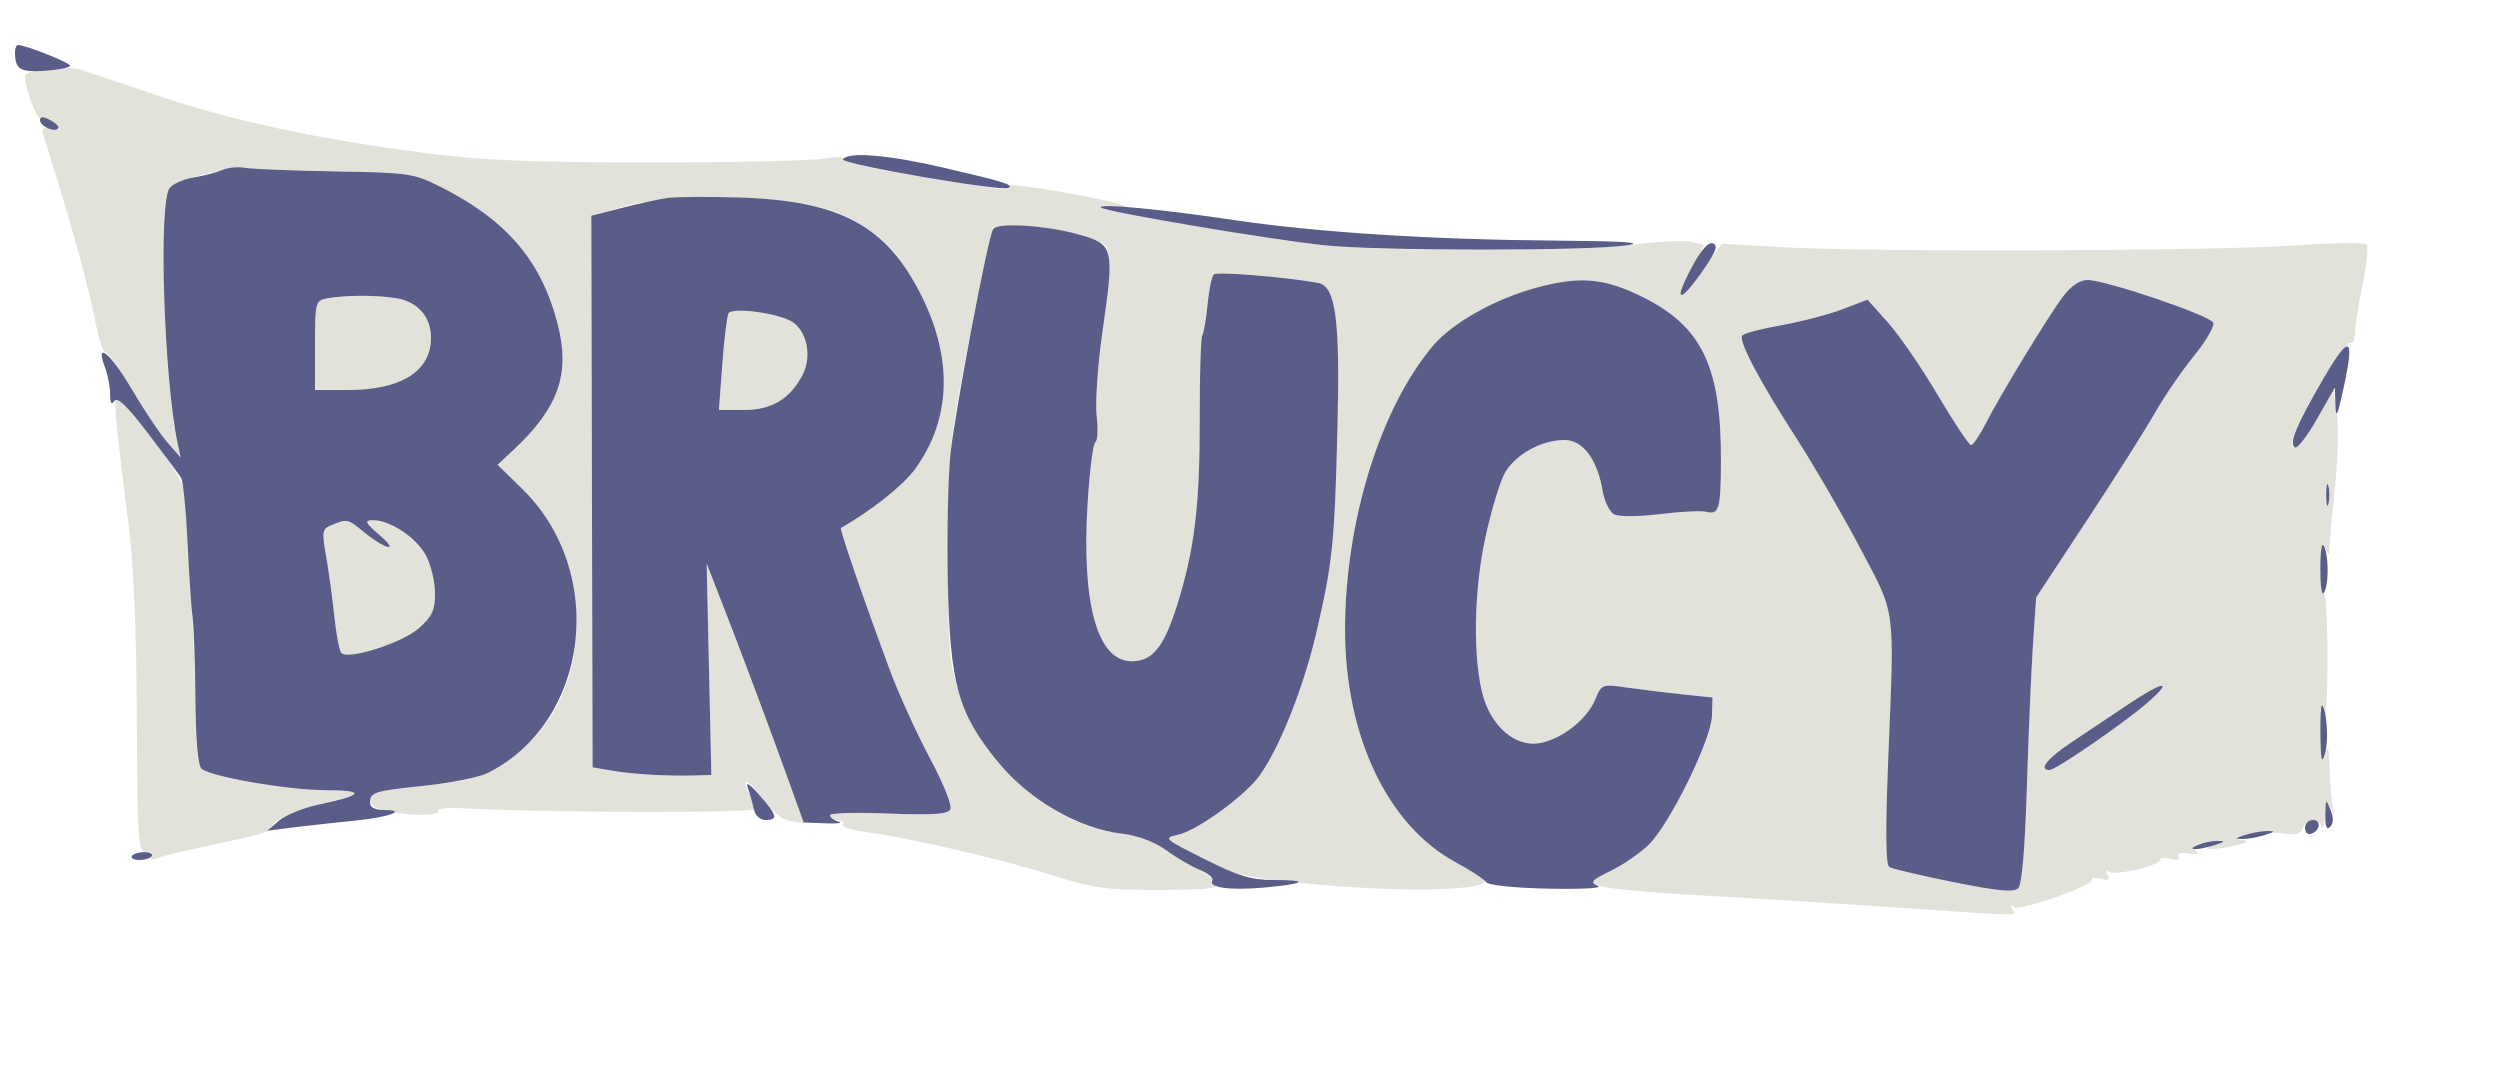 <svg xmlns="http://www.w3.org/2000/svg" width="500" height="213" viewBox="0 0 500 213" version="1.1"><path d="M 9.750 13.742 C 7.138 13.944, 5 14.595, 5 15.189 C 5 17.461, 7.330 23.914, 8.001 23.499 C 8.388 23.260, 9.559 23.758, 10.603 24.606 C 12.439 26.099, 12.430 26.134, 10.325 25.687 C 8.995 25.405, 8.284 25.668, 8.496 26.363 C 8.687 26.988, 9.953 31.100, 11.310 35.500 C 15.016 47.519, 17.772 57.786, 19.145 64.693 C 19.822 68.099, 20.686 70.694, 21.064 70.461 C 21.442 70.227, 23.802 73.515, 26.309 77.768 C 28.816 82.021, 32.052 86.850, 33.500 88.500 L 36.133 91.500 35.529 88.678 C 33.921 81.158, 32.900 68.350, 32.792 54.343 C 32.698 42.129, 32.974 38.597, 34.110 37.461 C 35.826 35.745, 44.107 33.745, 49 33.865 C 50.925 33.912, 59.250 34.082, 67.500 34.242 C 81.674 34.517, 82.808 34.689, 88.101 37.356 C 101.368 44.042, 108.304 52.181, 111.548 64.870 C 114.088 74.803, 111.710 81.562, 102.717 89.967 L 99.519 92.955 104.403 97.728 C 118.564 111.564, 118.971 136.933, 105.228 149.031 C 98.695 154.781, 95.588 156.029, 85.066 157.126 C 79.877 157.667, 75.264 158.337, 74.816 158.614 C 72.796 159.862, 74.306 161.789, 77.750 162.358 C 83.090 163.241, 88.207 163.144, 87.606 162.172 C 87.324 161.716, 89.435 161.480, 92.297 161.647 C 107.380 162.528, 151 162.651, 151 161.812 C 151 161.293, 150.514 159.960, 149.919 158.849 C 147.941 155.153, 149.744 155.824, 152.643 159.862 C 154.458 162.392, 156.467 163.985, 158.152 164.234 L 160.804 164.625 157.524 155.562 C 153.426 144.239, 147.994 129.760, 144.221 120.103 L 141.330 112.705 141.799 133.853 L 142.267 155 138.884 155.089 C 133.251 155.237, 126.724 154.861, 122.509 154.146 L 118.518 153.469 118.389 98.330 L 118.260 43.191 124.380 41.406 C 128.847 40.104, 134.146 39.605, 144 39.561 C 167.313 39.456, 176.879 44.142, 184.393 59.349 C 190.634 71.980, 190.160 83.958, 183.028 93.802 C 180.681 97.043, 174.312 102.109, 168.196 105.601 C 167.876 105.783, 172.658 119.689, 177.962 134 C 179.695 138.675, 183.294 146.593, 185.961 151.596 C 188.841 157, 190.497 161.195, 190.041 161.933 C 189.473 162.853, 186.253 163.053, 177.637 162.704 C 171.215 162.445, 166 162.629, 166 163.117 C 166 163.603, 166.702 164, 167.559 164 C 168.416 164, 168.875 164.393, 168.578 164.874 C 168.281 165.354, 170.392 166.051, 173.269 166.421 C 181.580 167.492, 200.687 171.931, 210.603 175.095 C 218.646 177.662, 221.151 177.998, 232.103 177.985 C 240.477 177.974, 244.013 177.655, 243 177 C 242.175 176.467, 241.950 176.016, 242.500 175.997 C 243.050 175.979, 241.053 174.615, 238.061 172.966 C 235.070 171.317, 231.920 169.361, 231.061 168.618 C 230.203 167.875, 227.178 167.009, 224.340 166.692 C 210.494 165.146, 196.539 153.099, 191.891 138.680 C 189.765 132.086, 189.580 129.787, 189.622 110.500 C 189.663 91.121, 189.912 88.227, 192.852 73 C 194.603 63.925, 196.599 54.025, 197.287 51 L 198.538 45.500 203.519 45.233 C 206.259 45.086, 211.425 45.765, 215 46.742 C 220.989 48.380, 221.527 48.754, 221.840 51.499 C 222.026 53.138, 221.413 59.869, 220.476 66.456 C 219.539 73.044, 219.026 80.574, 219.336 83.189 C 219.646 85.804, 219.522 88.177, 219.061 88.463 C 218.599 88.748, 217.900 94.345, 217.506 100.902 C 216.306 120.874, 219.511 132.250, 226.339 132.250 C 230.485 132.250, 232.781 129.422, 235.402 121.088 C 238.912 109.927, 239.978 101.130, 239.942 83.620 C 239.924 75.004, 240.156 67.556, 240.458 67.068 C 240.760 66.579, 241.234 63.796, 241.511 60.882 C 241.789 57.968, 242.350 55.269, 242.758 54.883 C 243.401 54.274, 257.382 55.417, 263.669 56.592 C 267.148 57.242, 268.033 63.923, 267.496 85.500 C 266.920 108.688, 266.523 112.541, 263.274 126.500 C 260.722 137.464, 255.991 149.395, 251.941 155.083 C 249.067 159.119, 239.358 166.179, 235.636 166.941 C 232.719 167.537, 232.853 167.675, 239.980 171.420 C 246.705 174.954, 248.450 175.397, 260.416 176.610 C 279.070 178.501, 297.006 178.260, 296.998 176.119 C 296.996 175.779, 294.497 174.194, 291.443 172.599 C 277.689 165.412, 269.026 147.416, 269.010 126 C 268.995 104.288, 276.106 81.415, 286.731 69.002 C 290.683 64.384, 299.217 59.699, 307.703 57.489 C 316.639 55.162, 320.853 55.561, 328.679 59.476 C 340.439 65.359, 344.249 73.385, 344.190 92.147 C 344.159 101.838, 343.817 103.025, 341.249 102.357 C 340.287 102.107, 336.125 102.317, 332 102.823 C 327.784 103.341, 323.773 103.368, 322.840 102.885 C 321.927 102.413, 320.888 100.295, 320.530 98.179 C 319.467 91.884, 316.561 88, 312.916 88 C 308.409 88, 303.322 90.738, 301.107 94.356 C 300.049 96.085, 298.188 102.225, 296.973 108 C 294.474 119.868, 294.609 134.734, 297.272 141.109 C 299.435 146.286, 303.684 149.313, 307.843 148.638 C 312.221 147.928, 317.375 143.923, 319.019 139.954 C 320.316 136.824, 320.392 136.795, 325.416 137.515 C 328.212 137.915, 333.200 138.526, 336.500 138.872 L 342.500 139.500 342.389 143.212 C 342.248 147.946, 333.945 164.839, 329.736 168.954 C 328.016 170.635, 324.599 172.984, 322.142 174.173 C 317.841 176.255, 317.765 176.369, 320.085 177.227 C 321.411 177.718, 330.372 178.546, 339.998 179.068 C 349.624 179.589, 367.374 180.688, 379.442 181.508 C 405.642 183.290, 403.275 183.255, 402.405 181.845 C 401.962 181.129, 402.130 180.962, 402.849 181.407 C 404.183 182.231, 419.090 176.955, 418.433 175.891 C 418.193 175.504, 418.968 175.440, 420.155 175.751 C 421.762 176.171, 422.106 175.980, 421.502 175.003 C 420.978 174.156, 421.082 173.932, 421.794 174.373 C 423.115 175.189, 432 173.101, 432 171.975 C 432 171.542, 432.970 171.441, 434.156 171.751 C 435.478 172.097, 436.070 171.923, 435.687 171.302 C 435.301 170.678, 436.105 170.456, 437.780 170.723 C 439.672 171.024, 440.094 170.870, 439.165 170.217 C 438.140 169.495, 438.371 169.133, 440.165 168.652 C 443.534 167.751, 445.969 168.049, 443 169 C 441.041 169.627, 440.933 169.797, 442.500 169.782 C 443.600 169.772, 445.850 169.420, 447.500 169 C 449.661 168.450, 449.940 168.179, 448.500 168.032 C 446.992 167.878, 447.232 167.610, 449.480 166.939 C 451.119 166.450, 454.149 166.320, 456.213 166.650 C 459.130 167.116, 460.106 166.888, 460.590 165.625 C 461.328 163.702, 463.621 163.473, 464.338 165.250 C 464.615 165.938, 464.909 164.925, 464.991 163 C 465.119 160.007, 465.278 159.790, 466.091 161.500 C 466.919 163.243, 466.976 163.179, 466.534 161 C 466.255 159.625, 465.976 156.250, 465.914 153.500 C 465.823 149.488, 465.642 148.994, 465 151 C 464.425 152.796, 464.199 151.669, 464.199 147 C 464.199 143.290, 464.479 141.494, 464.850 142.815 C 465.207 144.088, 465.500 139.069, 465.500 131.662 C 465.500 124.254, 465.162 118.401, 464.750 118.655 C 464.337 118.910, 464.032 116.504, 464.070 113.309 C 464.121 109.139, 464.383 108.064, 465 109.500 C 465.789 111.336, 465.867 111.295, 465.947 109 C 465.995 107.625, 466.482 102.256, 467.028 97.070 C 467.574 91.883, 467.729 85.439, 467.373 82.751 L 466.724 77.863 463.294 83.949 C 459.891 89.988, 457.111 91.490, 459.100 86.215 C 461.025 81.108, 469.189 67.999, 470.095 68.559 C 470.593 68.866, 471 67.996, 471 66.624 C 471 65.253, 471.686 60.872, 472.523 56.889 C 473.361 52.906, 473.699 49.305, 473.273 48.887 C 472.848 48.469, 466.425 48.559, 459 49.087 C 443.200 50.210, 374.220 50.451, 356.553 49.444 L 344.367 48.750 340.615 53.973 C 336.136 60.207, 334.738 59.952, 338.314 53.553 L 340.858 49.002 338.370 48.378 C 337.001 48.035, 331.917 48.262, 327.072 48.883 C 315.991 50.304, 277.651 50.407, 264.805 49.050 C 252.929 47.796, 220.957 42.313, 220.113 41.386 C 219.776 41.016, 221.075 40.977, 223 41.301 C 225.309 41.688, 225.819 41.607, 224.500 41.061 C 221.215 39.701, 201.053 36.277, 201.607 37.173 C 202.301 38.295, 202.716 38.339, 184.332 35.369 C 175.374 33.921, 168.293 32.336, 168.596 31.845 C 168.914 31.330, 167.320 31.280, 164.824 31.726 C 162.446 32.152, 146.775 32.497, 130 32.493 C 106.409 32.487, 96.328 32.075, 85.500 30.673 C 63.446 27.819, 46.643 24.221, 31.500 19.108 C 23.800 16.509, 16.825 14.155, 16 13.878 C 15.175 13.601, 12.363 13.540, 9.750 13.742 M 412.647 59.250 C 409.644 63.226, 400.075 78.942, 397.121 84.750 C 395.932 87.088, 394.622 89, 394.209 89 C 393.796 89, 390.815 84.526, 387.583 79.057 C 384.352 73.588, 379.862 67.048, 377.604 64.522 L 373.500 59.930 368.500 61.847 C 365.750 62.901, 360.217 64.342, 356.205 65.050 C 352.193 65.757, 348.689 66.694, 348.419 67.131 C 347.714 68.272, 351.971 76.313, 359.287 87.660 C 362.777 93.072, 368.482 102.900, 371.966 109.500 C 379.237 123.276, 378.893 120.726, 377.650 151.629 C 377.064 166.200, 377.127 172.960, 377.852 173.408 C 378.430 173.766, 384.212 175.125, 390.702 176.429 C 399.589 178.215, 402.782 178.516, 403.645 177.650 C 404.380 176.912, 404.999 169.693, 405.372 157.500 C 405.692 147.050, 406.240 134.225, 406.590 129 L 407.227 119.500 417.429 104 C 423.041 95.475, 429.142 85.835, 430.988 82.578 C 432.834 79.321, 436.326 74.222, 438.748 71.248 C 441.171 68.274, 442.931 65.261, 442.659 64.553 C 442.106 63.112, 421.161 56, 417.470 56 C 415.968 56, 414.204 57.189, 412.647 59.250 M 65.250 59.706 C 63.117 60.117, 63 60.603, 63 69.070 L 63 78 69.532 78 C 79.800 78, 85.696 74.577, 86.171 68.340 C 86.518 63.789, 83.846 60.401, 79.320 59.653 C 75.228 58.977, 68.911 59.001, 65.250 59.706 M 145.711 62.658 C 145.404 63.156, 144.844 67.711, 144.467 72.781 L 143.783 82 148.756 82 C 154.317 82, 158.025 79.786, 160.509 74.982 C 162.397 71.332, 161.442 66.336, 158.488 64.400 C 155.812 62.647, 146.503 61.378, 145.711 62.658 M 23.361 85 C 23.701 88.575, 24.711 97.125, 25.606 104 C 26.718 112.535, 27.276 125.063, 27.367 143.500 C 27.490 168.490, 27.629 170.490, 29.239 170.363 C 30.228 170.285, 30.697 170.682, 30.325 171.283 C 29.899 171.972, 30.337 172.077, 31.586 171.585 C 32.639 171.170, 38.343 169.824, 44.262 168.594 C 50.181 167.364, 54.755 166.088, 54.425 165.759 C 53.313 164.646, 58.472 162.100, 64.857 160.611 C 68.347 159.796, 71.458 158.876, 71.768 158.565 C 72.079 158.254, 69.006 158, 64.940 158 C 57.580 158, 42.523 155.430, 40.370 153.806 C 39.681 153.287, 39.196 149.159, 39.126 143.227 C 39.012 133.471, 38.133 113.986, 37.469 106.500 C 37.274 104.300, 37.089 101.129, 37.057 99.454 C 37.017 97.319, 35.181 94.027, 30.923 88.454 C 22.459 77.376, 22.644 77.461, 23.361 85 M 465.232 99 C 465.232 100.925, 465.438 101.713, 465.689 100.750 C 465.941 99.787, 465.941 98.213, 465.689 97.250 C 465.438 96.287, 465.232 97.075, 465.232 99 M 66.386 104.981 C 64.427 105.772, 64.341 106.225, 65.212 111.167 C 65.728 114.100, 66.470 119.515, 66.860 123.201 C 67.249 126.886, 67.888 130.221, 68.279 130.612 C 69.680 132.014, 80.393 128.594, 83.702 125.688 C 86.441 123.284, 87 122.087, 87 118.631 C 87 116.342, 86.178 112.936, 85.173 111.062 C 83.252 107.480, 77.927 103.972, 74.516 104.041 C 72.810 104.075, 73.037 104.544, 76 107.092 C 80.099 110.618, 77.020 109.913, 72.673 106.330 C 69.571 103.773, 69.443 103.746, 66.386 104.981 M 425.444 141.001 C 422.175 143.201, 417.137 146.571, 414.250 148.488 C 409.451 151.676, 407.619 154, 409.906 154 C 411.169 154, 424.661 144.732, 429.500 140.540 C 434.915 135.850, 432.728 136.098, 425.444 141.001" stroke="none" fill="#e2e1da" fill-rule="evenodd"/><path d="M 3 10.418 C 3 13.879, 4.001 14.501, 9.010 14.153 C 11.755 13.963, 14 13.506, 14 13.138 C 14 12.537, 5.123 9, 3.616 9 C 3.277 9, 3 9.638, 3 10.418 M 8 23.996 C 8 25.209, 10.805 26.529, 11.629 25.705 C 11.927 25.406, 11.233 24.660, 10.086 24.046 C 8.639 23.272, 8 23.257, 8 23.996 M 168.581 31.869 C 168.005 32.801, 200.880 38.453, 201.760 37.573 C 202.482 36.851, 201.117 36.430, 188.661 33.526 C 177.659 30.962, 169.555 30.293, 168.581 31.869 M 44.500 33.991 C 43.400 34.473, 40.858 35.135, 38.850 35.461 C 36.843 35.786, 34.633 36.738, 33.938 37.575 C 31.656 40.325, 32.758 75.719, 35.529 88.678 L 36.133 91.500 33.500 88.500 C 32.052 86.850, 28.816 82.021, 26.309 77.768 C 22.014 70.482, 18.924 68.039, 21.038 73.601 C 21.567 74.992, 22.007 77.338, 22.015 78.815 C 22.026 80.614, 22.303 81.071, 22.856 80.199 C 23.441 79.277, 25.400 81.155, 29.590 86.658 C 32.841 90.927, 35.828 94.943, 36.230 95.584 C 36.631 96.225, 37.212 102.094, 37.521 108.625 C 37.830 115.156, 38.279 121.850, 38.520 123.500 C 38.760 125.150, 39.011 132.444, 39.078 139.710 C 39.157 148.368, 39.595 153.219, 40.349 153.789 C 42.506 155.418, 57.525 158, 65.023 158.030 C 73.229 158.064, 72.839 158.966, 63.781 160.905 C 60.635 161.579, 57.035 163.031, 55.781 164.132 L 53.500 166.133 59 165.448 C 62.025 165.071, 67.515 164.463, 71.201 164.097 C 77.929 163.429, 81.654 162, 76.667 162 C 75.012 162, 74 161.453, 74 160.559 C 74 158.434, 74.746 158.202, 85.066 157.126 C 90.255 156.585, 95.903 155.432, 97.617 154.564 C 117.939 144.276, 121.502 114.435, 104.403 97.728 L 99.519 92.955 102.717 89.967 C 111.710 81.562, 114.088 74.803, 111.548 64.870 C 108.304 52.181, 101.368 44.042, 88.101 37.356 C 82.767 34.668, 81.762 34.521, 67 34.277 C 58.475 34.137, 50.375 33.817, 49 33.567 C 47.625 33.317, 45.600 33.508, 44.500 33.991 M 133.500 39.593 C 131.850 39.825, 127.746 40.721, 124.380 41.583 L 118.260 43.152 118.389 98.310 L 118.518 153.469 122.509 154.146 C 126.724 154.861, 133.251 155.237, 138.884 155.089 L 142.267 155 141.799 133.853 L 141.330 112.705 144.221 120.103 C 148.099 130.029, 153.536 144.528, 157.493 155.500 L 160.739 164.500 165.119 164.669 C 167.529 164.762, 168.713 164.617, 167.750 164.346 C 166.787 164.075, 166 163.489, 166 163.043 C 166 162.598, 171.237 162.445, 177.637 162.704 C 186.253 163.053, 189.473 162.853, 190.041 161.933 C 190.497 161.195, 188.841 157, 185.961 151.596 C 183.294 146.593, 179.695 138.675, 177.962 134 C 172.658 119.689, 167.876 105.783, 168.196 105.601 C 174.312 102.109, 180.681 97.043, 183.028 93.802 C 190.160 83.958, 190.634 71.980, 184.393 59.349 C 177.334 45.063, 168.087 40.085, 147.500 39.489 C 141.450 39.314, 135.150 39.361, 133.500 39.593 M 220.168 41.502 C 221.012 42.345, 253.764 47.884, 264.805 49.051 C 275.878 50.221, 317.997 50.218, 325.500 49.048 C 328.965 48.507, 324.668 48.223, 311.500 48.125 C 286.299 47.936, 263.436 46.481, 246.798 44.008 C 232.027 41.813, 219.280 40.613, 220.168 41.502 M 198.618 45.809 C 197.559 47.523, 190.861 82.926, 190.068 91 C 189.609 95.675, 189.379 106.946, 189.557 116.046 C 189.962 136.780, 191.604 142.706, 199.647 152.458 C 205.900 160.037, 215.702 165.704, 224.330 166.725 C 227.596 167.112, 230.841 168.321, 233.199 170.030 C 235.245 171.511, 238.281 173.288, 239.947 173.978 C 241.612 174.668, 242.749 175.597, 242.473 176.044 C 241.569 177.506, 245.793 178.120, 252.657 177.523 C 261.044 176.795, 262.154 176, 254.782 176 C 250.257 176, 247.686 175.224, 240.866 171.801 C 232.809 167.757, 232.613 167.578, 235.573 166.963 C 239.355 166.178, 249.053 159.139, 251.941 155.083 C 255.991 149.395, 260.722 137.464, 263.274 126.500 C 266.523 112.541, 266.920 108.688, 267.496 85.500 C 268.033 63.923, 267.148 57.242, 263.669 56.592 C 257.382 55.417, 243.401 54.274, 242.758 54.883 C 242.350 55.269, 241.789 57.968, 241.511 60.882 C 241.234 63.796, 240.760 66.579, 240.458 67.068 C 240.156 67.556, 239.924 75.004, 239.942 83.620 C 239.978 101.130, 238.912 109.927, 235.402 121.088 C 232.781 129.422, 230.485 132.250, 226.339 132.250 C 219.511 132.250, 216.306 120.874, 217.506 100.902 C 217.900 94.345, 218.599 88.748, 219.061 88.463 C 219.522 88.177, 219.646 85.804, 219.336 83.189 C 219.026 80.574, 219.539 73.044, 220.476 66.456 C 222.924 49.236, 222.832 48.871, 215.500 46.830 C 209.109 45.051, 199.448 44.467, 198.618 45.809 M 338.617 52.962 C 334.390 60.729, 335.786 61.078, 340.967 53.548 C 343.225 50.266, 343.625 49.070, 342.597 48.676 C 341.728 48.342, 340.286 49.896, 338.617 52.962 M 307.275 57.539 C 299.150 59.727, 290.572 64.513, 286.731 69.002 C 276.106 81.415, 268.995 104.288, 269.010 126 C 269.026 147.240, 277.542 165.120, 291.133 172.449 C 294.085 174.040, 296.819 175.824, 297.208 176.413 C 297.628 177.047, 302.717 177.585, 309.708 177.732 C 316.461 177.875, 320.677 177.633, 319.573 177.166 C 317.912 176.462, 318.264 176.051, 322.128 174.180 C 324.593 172.987, 328.016 170.635, 329.736 168.954 C 333.945 164.839, 342.248 147.946, 342.389 143.212 L 342.500 139.500 336.500 138.872 C 333.200 138.526, 328.212 137.915, 325.416 137.515 C 320.392 136.795, 320.316 136.824, 319.019 139.954 C 317.375 143.923, 312.221 147.928, 307.843 148.638 C 303.684 149.313, 299.435 146.286, 297.272 141.109 C 294.609 134.734, 294.474 119.868, 296.973 108 C 298.188 102.225, 300.049 96.085, 301.107 94.356 C 303.322 90.738, 308.409 88, 312.916 88 C 316.561 88, 319.467 91.884, 320.530 98.179 C 320.888 100.295, 321.927 102.413, 322.840 102.885 C 323.773 103.368, 327.784 103.341, 332 102.823 C 336.125 102.317, 340.287 102.107, 341.249 102.357 C 343.817 103.025, 344.159 101.838, 344.190 92.147 C 344.249 73.385, 340.439 65.359, 328.679 59.476 C 320.912 55.590, 316.120 55.157, 307.275 57.539 M 412.647 59.250 C 409.644 63.226, 400.075 78.942, 397.121 84.750 C 395.932 87.088, 394.622 89, 394.209 89 C 393.796 89, 390.815 84.526, 387.583 79.057 C 384.352 73.588, 379.862 67.048, 377.604 64.522 L 373.500 59.930 368.500 61.847 C 365.750 62.901, 360.217 64.342, 356.205 65.050 C 352.193 65.757, 348.689 66.694, 348.419 67.131 C 347.714 68.272, 351.971 76.313, 359.287 87.660 C 362.777 93.072, 368.482 102.900, 371.966 109.500 C 379.237 123.276, 378.893 120.726, 377.650 151.629 C 377.064 166.200, 377.127 172.960, 377.852 173.408 C 378.430 173.766, 384.212 175.125, 390.702 176.429 C 399.589 178.215, 402.782 178.516, 403.645 177.650 C 404.380 176.912, 404.999 169.693, 405.372 157.500 C 405.692 147.050, 406.240 134.225, 406.590 129 L 407.227 119.500 417.429 104 C 423.041 95.475, 429.142 85.835, 430.988 82.578 C 432.834 79.321, 436.326 74.222, 438.748 71.248 C 441.171 68.274, 442.931 65.261, 442.659 64.553 C 442.106 63.112, 421.161 56, 417.470 56 C 415.968 56, 414.204 57.189, 412.647 59.250 M 65.250 59.706 C 63.117 60.117, 63 60.603, 63 69.070 L 63 78 69.532 78 C 79.800 78, 85.696 74.577, 86.171 68.340 C 86.518 63.789, 83.846 60.401, 79.320 59.653 C 75.228 58.977, 68.911 59.001, 65.250 59.706 M 145.711 62.658 C 145.404 63.156, 144.844 67.711, 144.467 72.781 L 143.783 82 148.756 82 C 154.317 82, 158.025 79.786, 160.509 74.982 C 162.397 71.332, 161.442 66.336, 158.488 64.400 C 155.812 62.647, 146.503 61.378, 145.711 62.658 M 464.812 75.500 C 459.328 84.857, 457.719 88.708, 458.971 89.482 C 459.462 89.786, 461.463 87.214, 463.417 83.767 L 466.969 77.500 467.085 81 C 467.178 83.823, 467.477 83.243, 468.629 78 C 471.006 67.183, 470.052 66.558, 464.812 75.500 M 465.232 99 C 465.232 100.925, 465.438 101.713, 465.689 100.750 C 465.941 99.787, 465.941 98.213, 465.689 97.250 C 465.438 96.287, 465.232 97.075, 465.232 99 M 66.386 104.981 C 64.427 105.772, 64.341 106.225, 65.212 111.167 C 65.728 114.100, 66.470 119.515, 66.860 123.201 C 67.249 126.886, 67.888 130.221, 68.279 130.612 C 69.680 132.014, 80.393 128.594, 83.702 125.688 C 86.441 123.284, 87 122.087, 87 118.631 C 87 116.342, 86.178 112.936, 85.173 111.062 C 83.252 107.480, 77.927 103.972, 74.516 104.041 C 72.810 104.075, 73.037 104.544, 76 107.092 C 80.099 110.618, 77.020 109.913, 72.673 106.330 C 69.571 103.773, 69.443 103.746, 66.386 104.981 M 464.063 113.417 C 464.029 116.671, 464.308 119.025, 464.685 118.649 C 465.686 117.647, 465.835 111.819, 464.918 109.500 C 464.387 108.157, 464.106 109.443, 464.063 113.417 M 425.444 141.001 C 422.175 143.201, 417.137 146.571, 414.250 148.488 C 409.451 151.676, 407.619 154, 409.906 154 C 411.169 154, 424.661 144.732, 429.500 140.540 C 434.915 135.850, 432.728 136.098, 425.444 141.001 M 464.086 147.083 C 464.153 152.103, 464.352 152.902, 464.999 150.752 C 465.756 148.238, 465.378 142.081, 464.406 141.083 C 464.183 140.854, 464.039 143.554, 464.086 147.083 M 149.538 157.500 C 149.933 158.600, 150.477 160.512, 150.745 161.750 C 151.041 163.114, 151.975 164, 153.117 164 C 155.686 164, 155.461 163.089, 151.882 159 C 149.972 156.818, 149.089 156.253, 149.538 157.500 M 465.063 162.950 C 465.020 165.318, 465.323 166.077, 466.030 165.370 C 466.713 164.687, 466.734 163.522, 466.094 161.920 C 465.185 159.646, 465.123 159.708, 465.063 162.950 M 461 165.583 C 461 166.454, 461.534 166.989, 462.188 166.771 C 464.042 166.153, 464.349 164, 462.583 164 C 461.712 164, 461 164.713, 461 165.583 M 449 167 C 447.020 167.634, 446.916 167.801, 448.500 167.801 C 449.600 167.801, 451.625 167.440, 453 167 C 454.980 166.366, 455.084 166.199, 453.500 166.199 C 452.400 166.199, 450.375 166.560, 449 167 M 439.500 169 C 436.952 170.095, 439.581 170.095, 443 169 C 445.010 168.356, 445.108 168.194, 443.500 168.170 C 442.400 168.154, 440.600 168.527, 439.500 169 M 26.368 171.214 C 26.100 171.646, 26.782 172, 27.882 172 C 28.982 172, 30.100 171.646, 30.368 171.214 C 30.635 170.782, 29.953 170.429, 28.853 170.429 C 27.753 170.429, 26.635 170.782, 26.368 171.214" stroke="none" fill="#595d87" fill-rule="evenodd"/></svg>